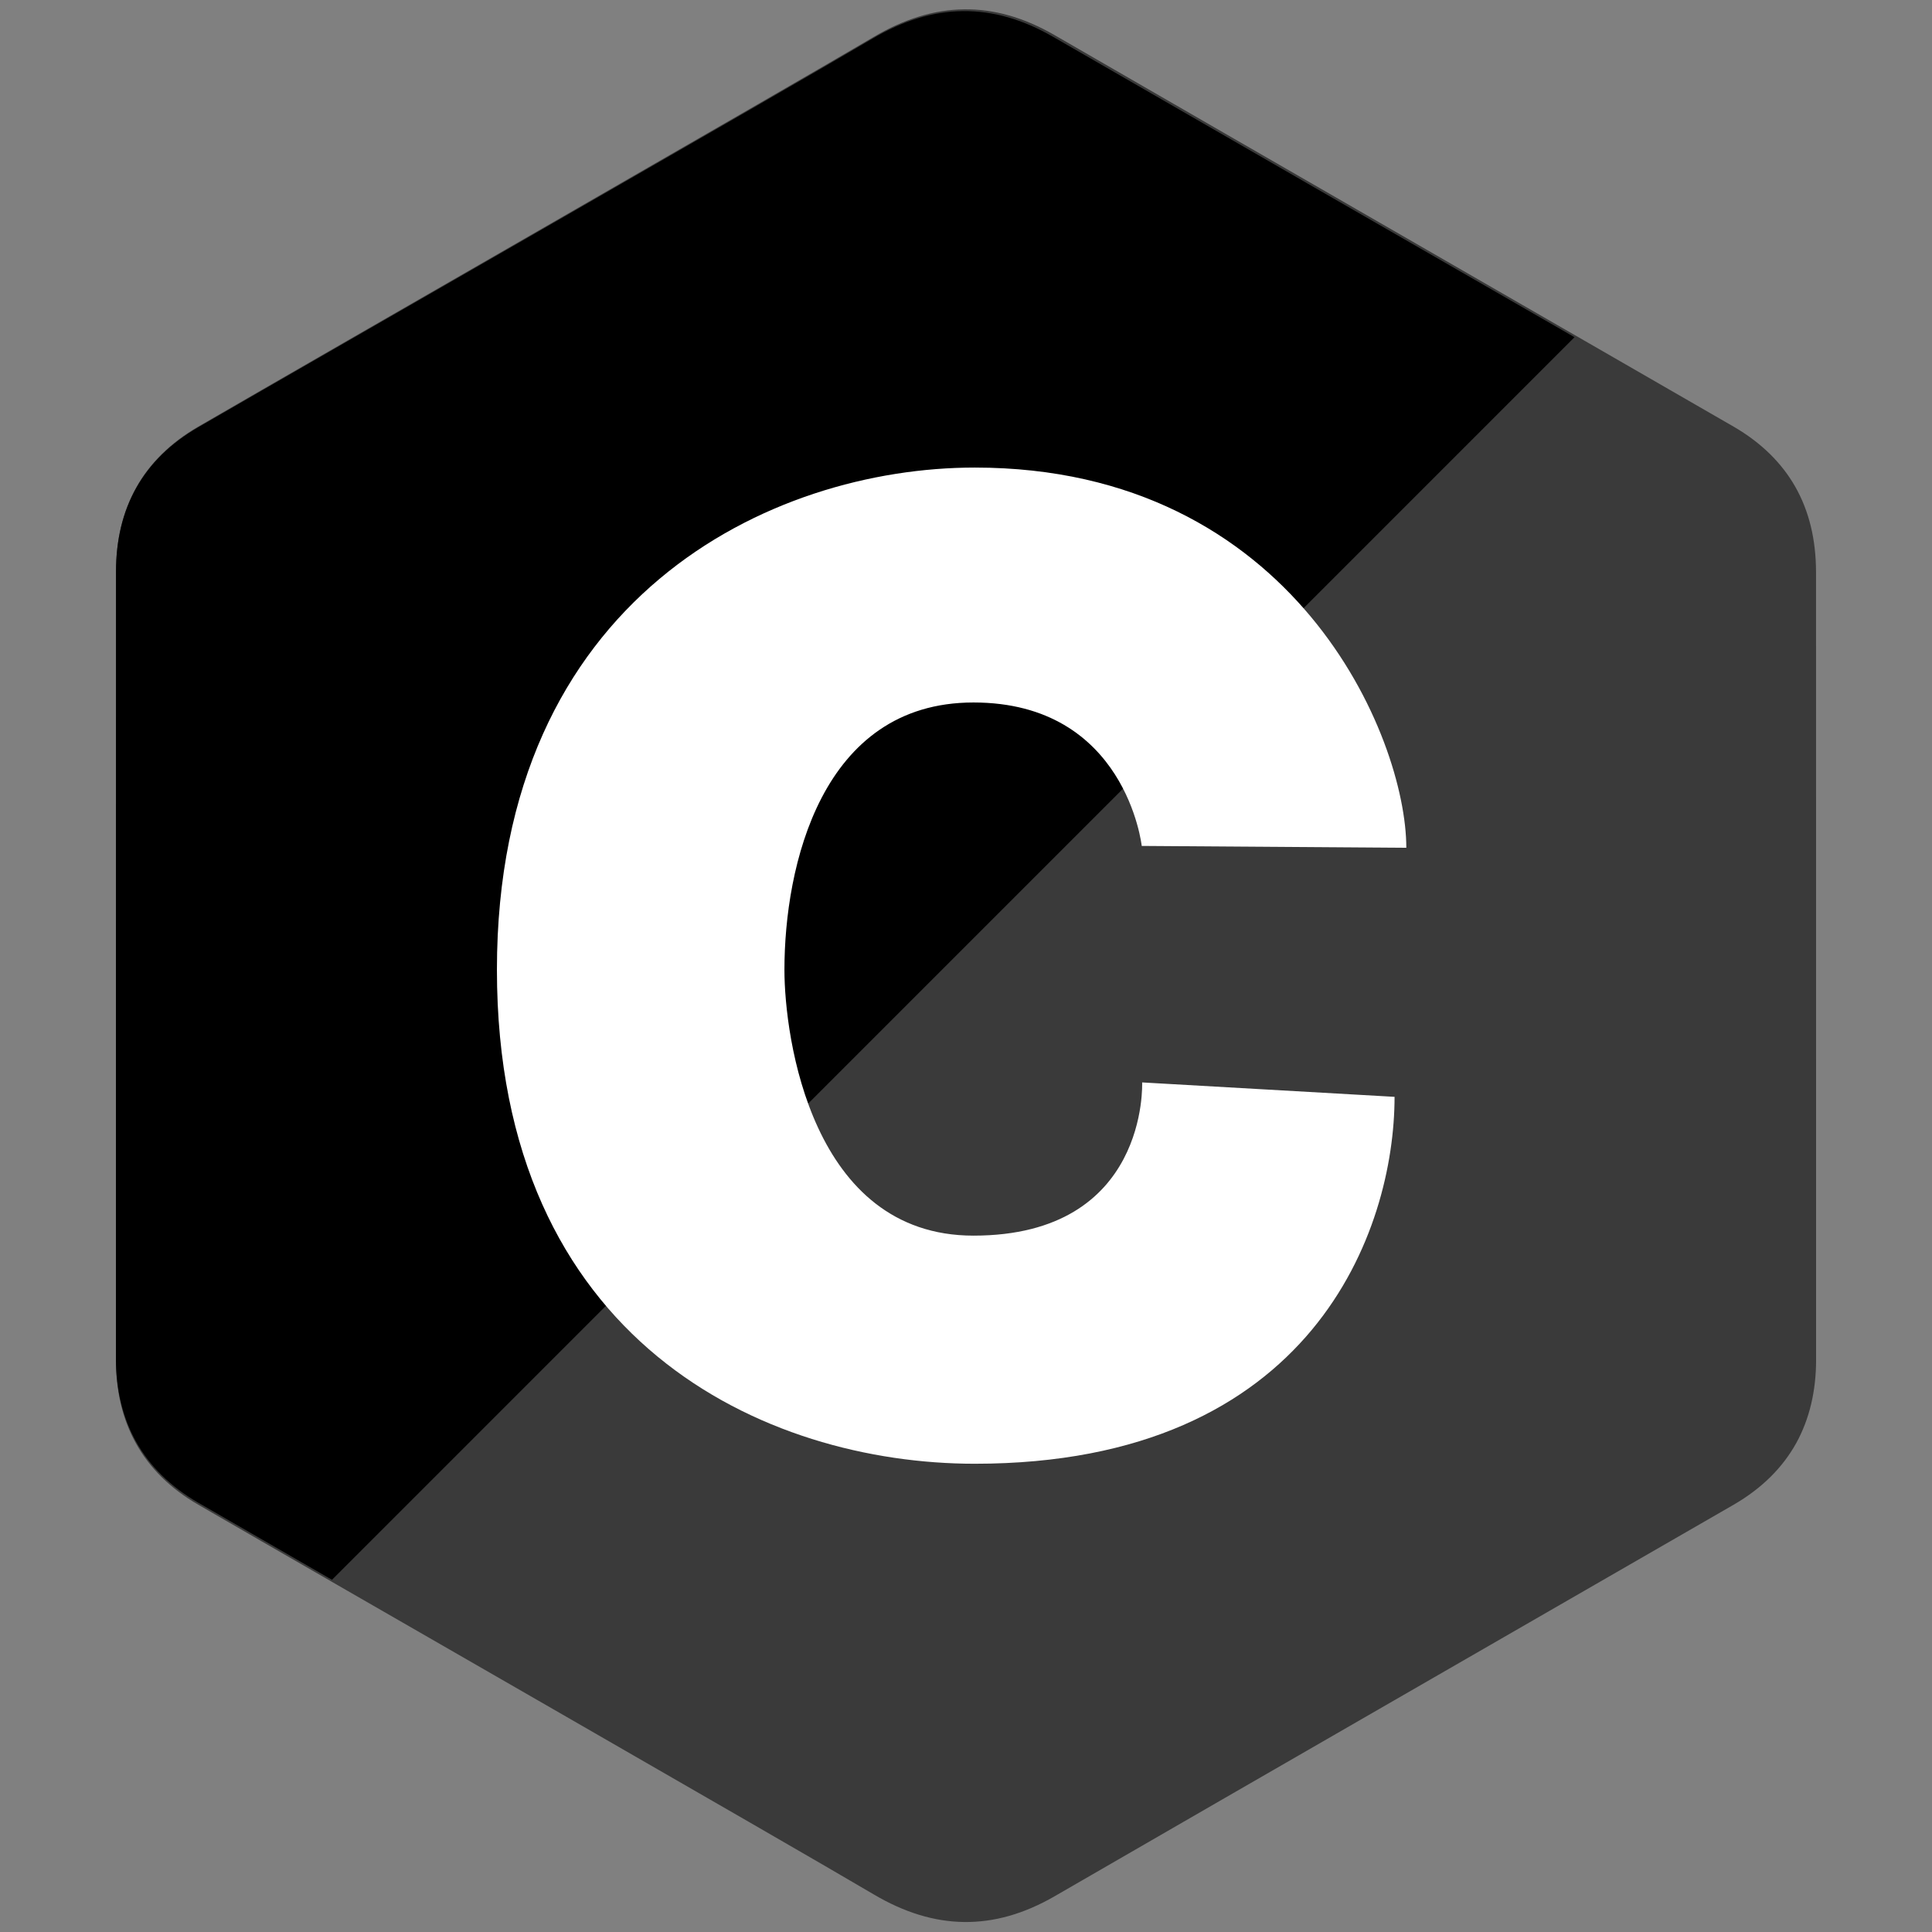 <svg xmlns="http://www.w3.org/2000/svg" xmlns:xlink="http://www.w3.org/1999/xlink" width="500" zoomAndPan="magnify" viewBox="0 0 375 375" height="500" preserveAspectRatio="xMidYMid meet" version="1.0"><rect x="0" y="0" width="375" height="375" fill="#808080" stroke="none"/><defs><clipPath id="id1"><path d="M 22.5 1 L 352.5 1 L 352.5 374 L 22.5 374 Z M 22.5 1 " clip-rule="nonzero"/></clipPath><clipPath id="id2"><path d="M 22.5 2 L 306 2 L 306 307 L 22.5 307 Z M 22.5 2 " clip-rule="nonzero"/></clipPath></defs><g clip-path="url(#id1)"><path fill="#3a3a3a" d="M 352.488 110.957 C 352.473 104.715 351.145 99.199 348.453 94.465 C 345.797 89.809 341.828 85.91 336.516 82.824 C 292.586 57.469 248.602 32.188 204.684 6.809 C 192.852 -0.035 181.363 0.215 169.609 7.156 C 152.129 17.477 64.578 67.684 38.484 82.809 C 27.746 89.035 22.52 98.562 22.516 110.945 C 22.5 161.938 22.516 212.934 22.5 263.934 C 22.504 270.031 23.781 275.445 26.359 280.109 C 29.008 284.906 33.031 288.914 38.477 292.059 C 64.566 307.191 152.129 357.391 169.613 367.715 C 181.371 374.664 192.855 374.906 204.703 368.062 C 248.605 342.68 292.59 317.402 336.535 292.047 C 341.973 288.887 345.996 284.879 348.652 280.098 C 351.215 275.43 352.504 270.016 352.504 263.906 C 352.504 263.906 352.504 161.953 352.492 110.961 " fill-opacity="1" fill-rule="nonzero"/></g><g clip-path="url(#id2)"><path fill="#000000" d="M 204.387 7.141 C 192.566 0.316 181.105 0.562 169.375 7.484 C 151.922 17.781 64.512 67.859 38.457 82.945 C 27.738 89.152 22.52 98.656 22.516 111.008 C 22.5 161.875 22.516 212.727 22.5 263.594 C 22.504 269.68 23.777 275.066 26.352 279.723 C 29 284.504 33.016 288.512 38.449 291.656 C 44.418 295.113 53.609 300.41 64.438 306.637 L 305.609 65.453 C 271.871 46.027 238.113 26.613 204.391 7.141 " fill-opacity="1" fill-rule="nonzero"/></g><path fill="#ffffff" d="M 221.609 164.195 L 272.965 164.555 C 272.965 143.156 251.297 90.754 189.203 90.754 C 149.641 90.754 96.453 115.906 96.453 188.223 C 96.453 260.539 148.594 284.113 189.203 284.113 C 254.969 284.113 270.684 238.609 270.684 212.895 L 221.688 210.098 C 221.688 210.098 223 239.836 188.945 239.836 C 157.504 239.836 152.258 201.32 152.258 188.223 C 152.258 168.305 159.336 136.352 188.945 136.352 C 218.555 136.352 221.609 164.195 221.609 164.195 " fill-opacity="1" fill-rule="nonzero"/></svg>